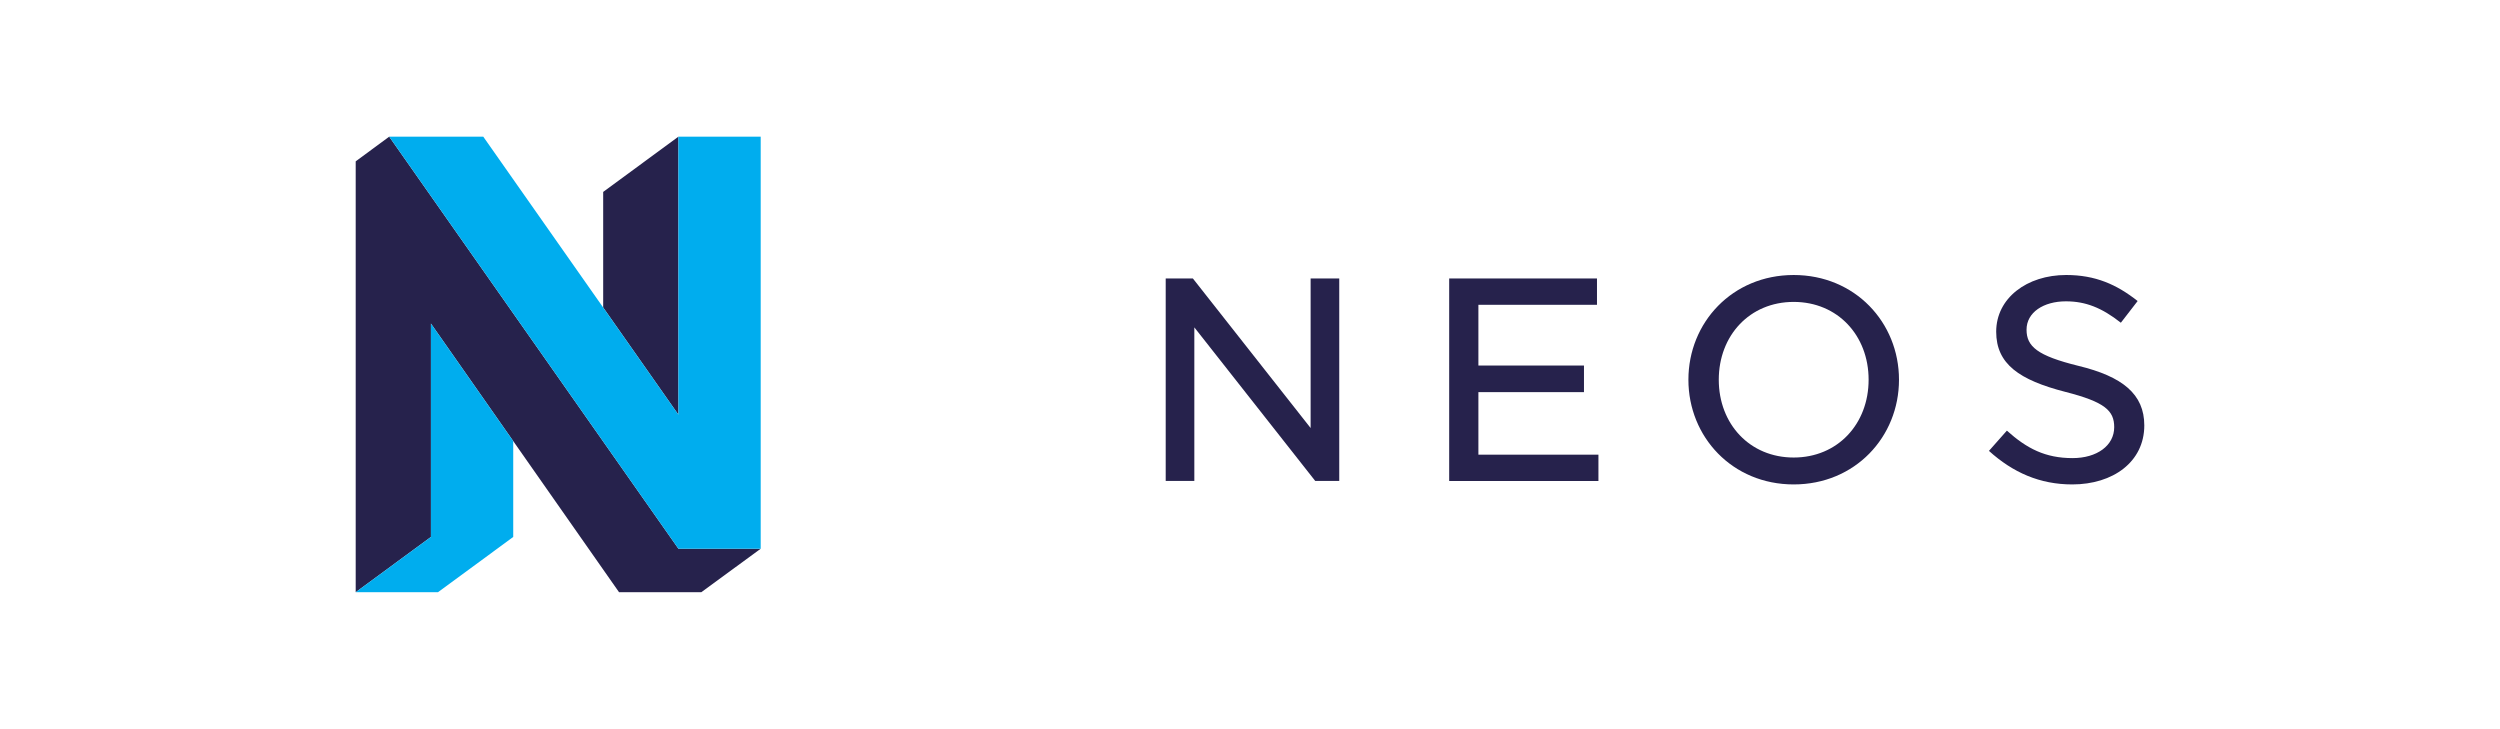 <?xml version="1.0" encoding="utf-8"?>
<!-- Generator: Adobe Illustrator 15.0.2, SVG Export Plug-In . SVG Version: 6.00 Build 0)  -->
<!DOCTYPE svg PUBLIC "-//W3C//DTD SVG 1.1//EN" "http://www.w3.org/Graphics/SVG/1.1/DTD/svg11.dtd">
<svg version="1.1" id="Layer_1" xmlns="http://www.w3.org/2000/svg" xmlns:xlink="http://www.w3.org/1999/xlink" x="0px" y="0px"
	 width="686px" height="200px" viewBox="0 0 686 200" enable-background="new 0 0 686 200" xml:space="preserve">
<g>
	<polygon fill="#26224C" points="186.155,37.5 165.513,52.662 165.513,84.378 186.155,113.791 	"/>
	<polygon fill="#26224C" points="186.155,150.565 106.797,37.5 97.604,44.273 97.604,162.5 118.247,147.338 118.247,88.79 
		169.865,162.5 192.445,162.5 208.736,150.565 	"/>
	<polygon fill="#00ADEE" points="118.247,88.79 118.247,147.338 97.604,162.5 120.186,162.5 140.829,147.338 140.829,121.038 	"/>
	<polygon fill="#00ADEE" points="186.155,113.791 186.155,37.5 208.736,37.5 208.736,150.565 186.155,150.565 106.797,37.5 
		132.605,37.5 	"/>
	<g>
		<path fill="#26224C" d="M327.328,76.416l32.306,41.035V76.416h7.856v55.561h-6.588L327.725,89.83v42.146h-7.856V76.416H327.328z"
			/>
		<path fill="#26224C" d="M438.214,76.416v7.222h-32.542v16.668h28.972v7.302h-28.972v17.146h32.939v7.224h-40.955V76.416H438.214z"
			/>
		<path fill="#26224C" d="M463.299,104.195c0-15.715,12.065-28.733,28.891-28.733c16.827,0,28.893,13.019,28.893,28.733
			c0,15.716-12.065,28.733-28.893,28.733C475.364,132.929,463.299,119.911,463.299,104.195z M512.748,104.195
			c0-12.143-8.495-21.351-20.559-21.351c-12.062,0-20.557,9.208-20.557,21.351s8.495,21.351,20.557,21.351
			C504.253,125.546,512.748,116.338,512.748,104.195z"/>
		<path fill="#26224C" d="M545.768,123.721l4.919-5.556c5.482,4.922,10.559,7.539,18.021,7.539c6.667,0,11.43-3.412,11.43-8.492
			c0-4.524-2.54-6.904-13.416-9.682c-12.617-3.256-18.968-7.621-18.968-16.51c0-9.208,8.415-15.559,19.206-15.559
			c8.018,0,13.892,2.621,19.606,7.144l-4.603,5.954c-5.24-4.127-9.686-5.873-15.081-5.873c-6.114,0-10.798,3.016-10.798,7.779
			c0,4.603,2.938,7.142,14.21,9.921c12.144,2.936,18.101,7.777,18.101,16.35c0,10-8.576,16.192-19.768,16.192
			C559.736,132.929,552.356,129.675,545.768,123.721z"/>
	</g>
</g>
</svg>
